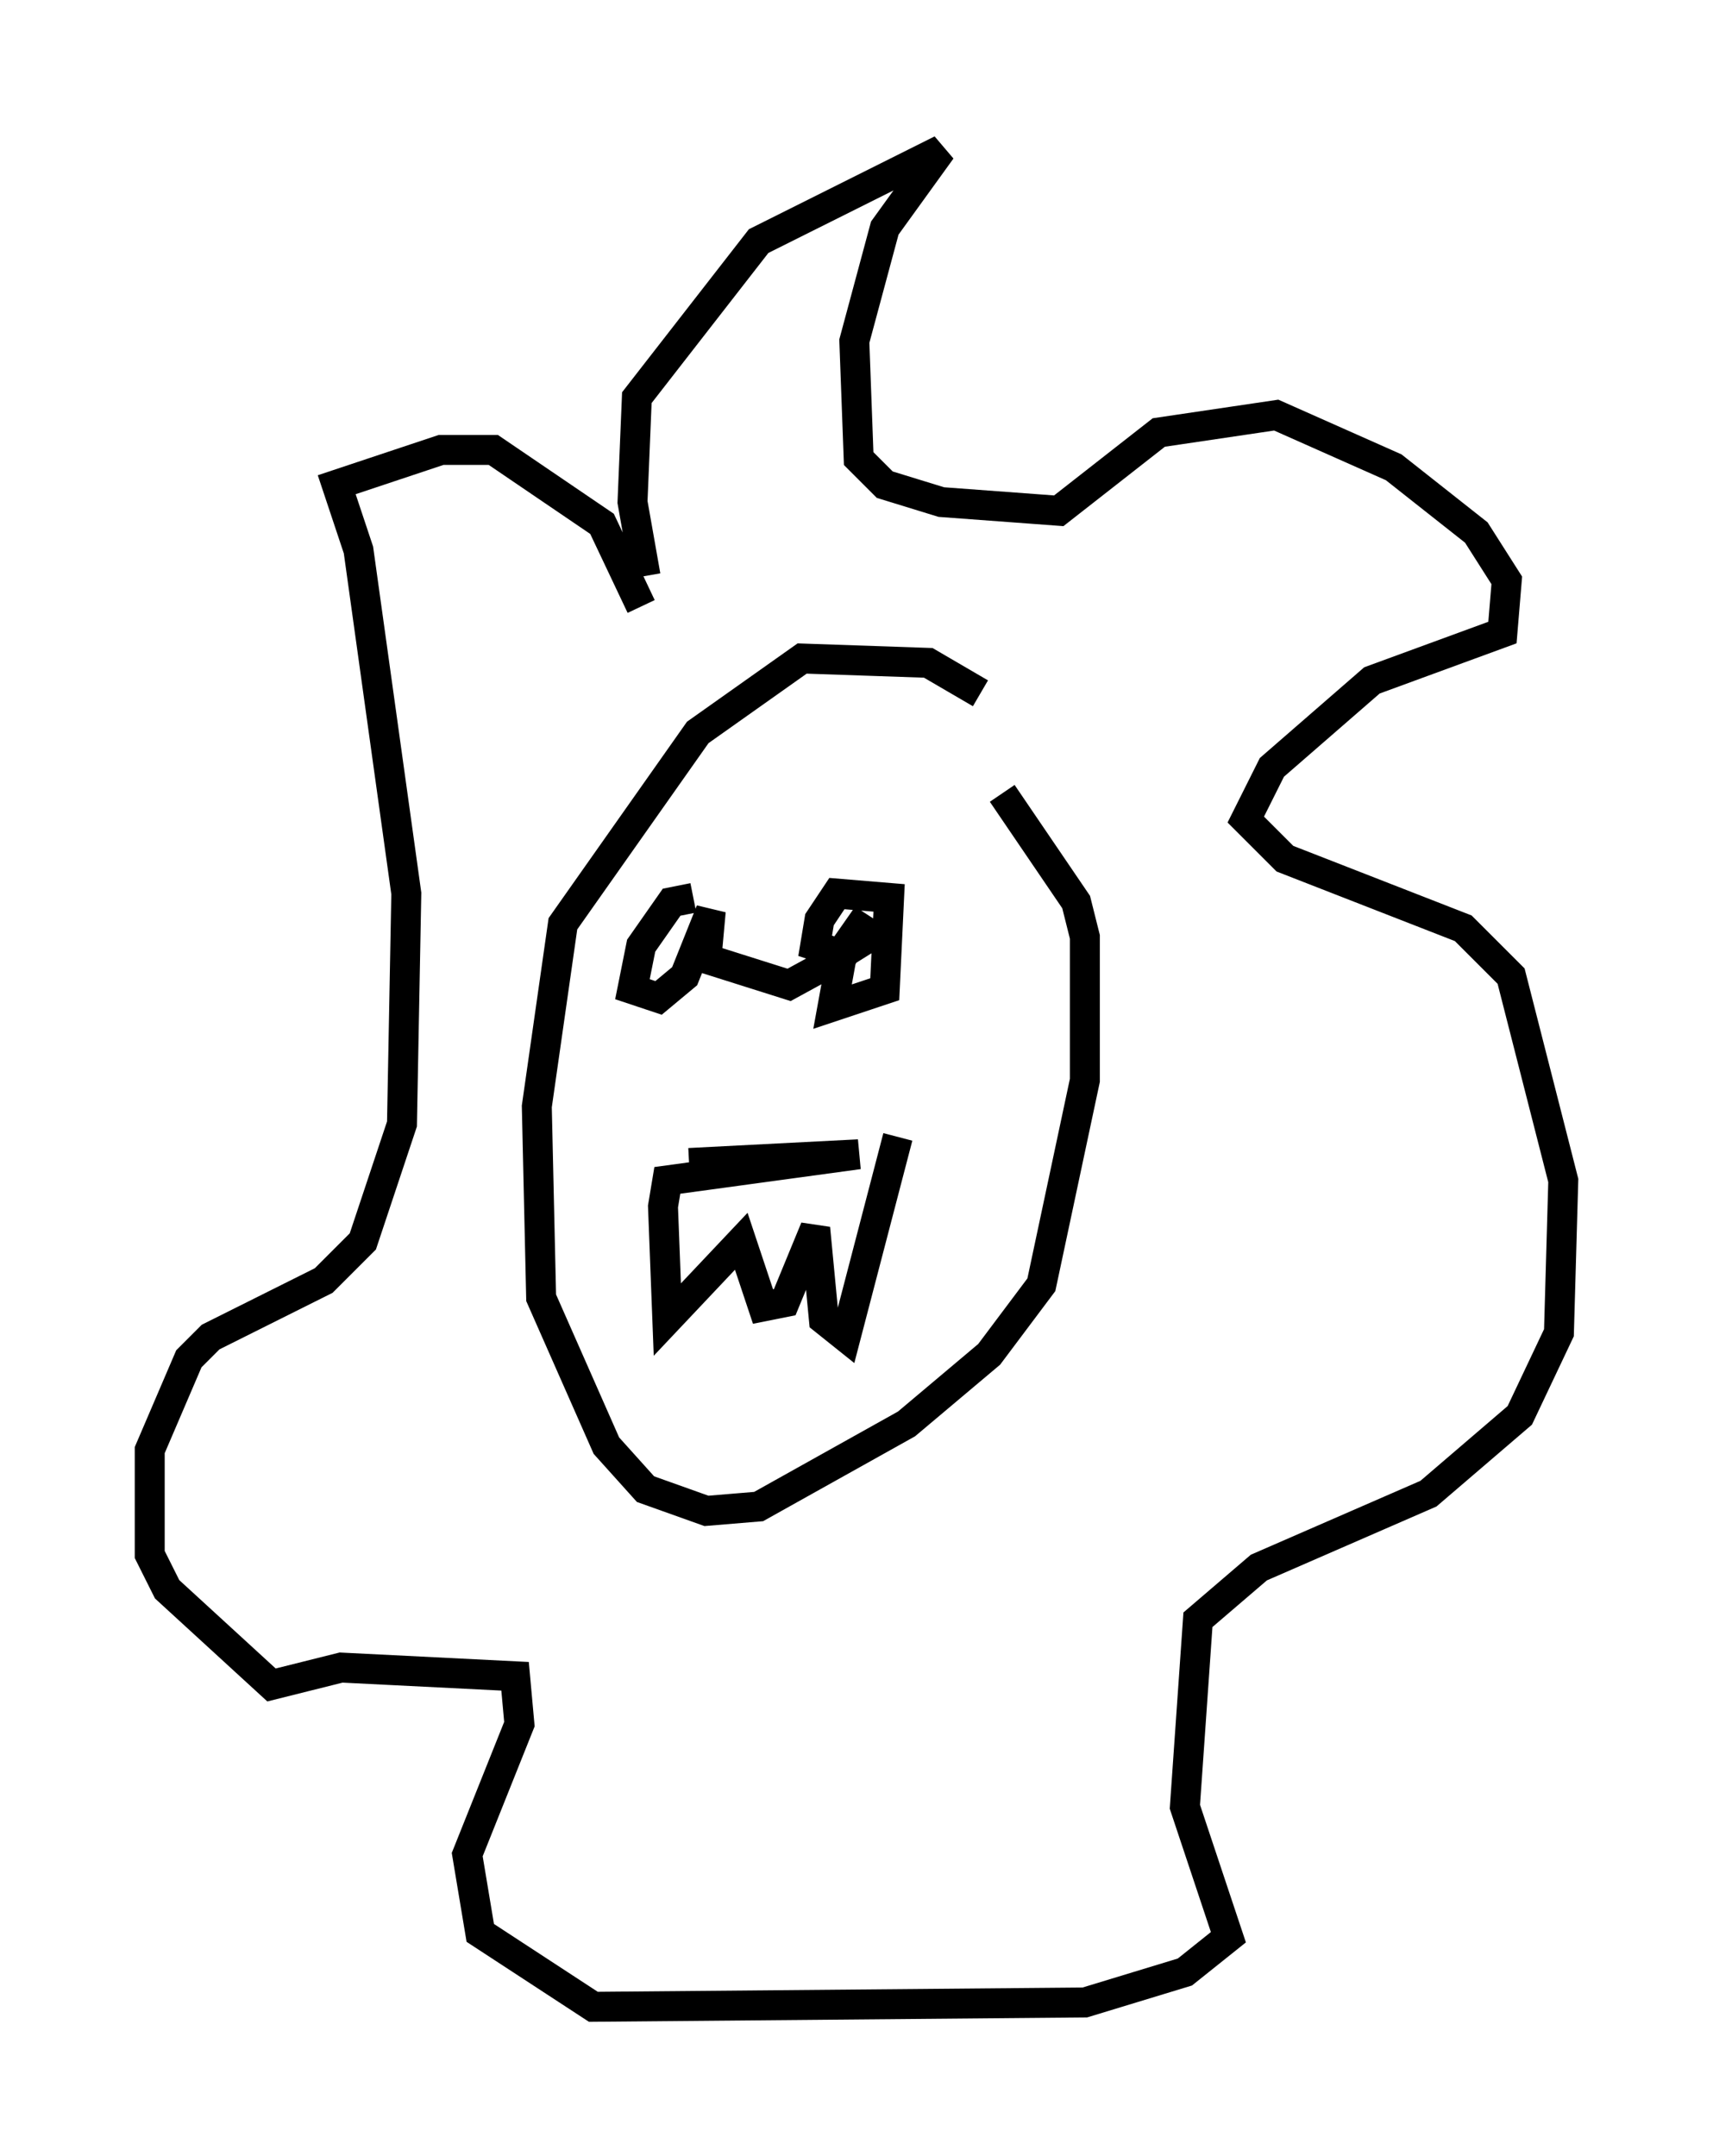 <?xml version="1.0" encoding="utf-8" ?>
<svg baseProfile="full" height="72.022" version="1.1" width="57.207" xmlns="http://www.w3.org/2000/svg" xmlns:ev="http://www.w3.org/2001/xml-events" xmlns:xlink="http://www.w3.org/1999/xlink"><defs /><rect fill="white" height="72.022" width="57.207" x="0" y="0" /><path d="M36.084, 26.788 m-3.341, -3.631 l-1.743, -1.017 -4.212, -0.145 l-3.486, 2.469 -4.503, 6.391 l-0.872, 6.101 0.145, 6.391 l2.179, 4.939 1.307, 1.453 l2.034, 0.726 1.743, -0.145 l4.939, -2.76 2.76, -2.324 l1.743, -2.324 1.453, -6.827 l0.0, -4.793 -0.291, -1.162 l-2.469, -3.631 m-10.458, 12.346 l5.665, -0.291 -6.391, 0.872 l-0.145, 0.872 0.145, 3.777 l2.469, -2.615 0.726, 2.179 l0.726, -0.145 1.017, -2.469 l0.291, 3.05 0.726, 0.581 l1.743, -6.682 m-8.425, -18.737 l-0.436, -2.469 0.145, -3.486 l4.067, -5.229 6.101, -3.05 l-1.888, 2.615 -1.017, 3.777 l0.145, 3.922 0.872, 0.872 l1.888, 0.581 3.922, 0.291 l3.341, -2.615 3.922, -0.581 l3.922, 1.743 2.76, 2.179 l1.017, 1.598 -0.145, 1.743 l-4.358, 1.598 -3.341, 2.905 l-0.872, 1.743 1.307, 1.307 l5.955, 2.324 1.598, 1.598 l1.743, 6.827 -0.145, 5.084 l-1.307, 2.76 -3.05, 2.615 l-5.665, 2.469 -2.034, 1.743 l-0.436, 6.246 1.453, 4.358 l-1.453, 1.162 -3.341, 1.017 l-16.413, 0.145 -3.777, -2.469 l-0.436, -2.615 1.743, -4.358 l-0.145, -1.598 -5.81, -0.291 l-2.324, 0.581 -3.486, -3.196 l-0.581, -1.162 0.0, -3.486 l1.307, -3.05 0.726, -0.726 l3.777, -1.888 1.307, -1.307 l1.307, -3.922 0.145, -7.698 l-1.598, -11.475 -0.726, -2.179 l3.486, -1.162 1.743, 0.0 l3.631, 2.469 1.307, 2.76 m1.743, 9.732 l-0.726, 0.145 -1.017, 1.453 l-0.291, 1.453 0.872, 0.291 l0.872, -0.726 0.872, -2.179 l-0.145, 1.598 2.76, 0.872 l1.598, -0.872 1.017, -1.453 l-0.872, 1.453 -0.291, 1.598 l1.743, -0.581 0.145, -3.05 l-1.743, -0.145 -0.581, 0.872 l-0.145, 0.872 0.872, 0.291 l1.162, -0.726 " fill="none" stroke="black" stroke-width="1" /></svg>